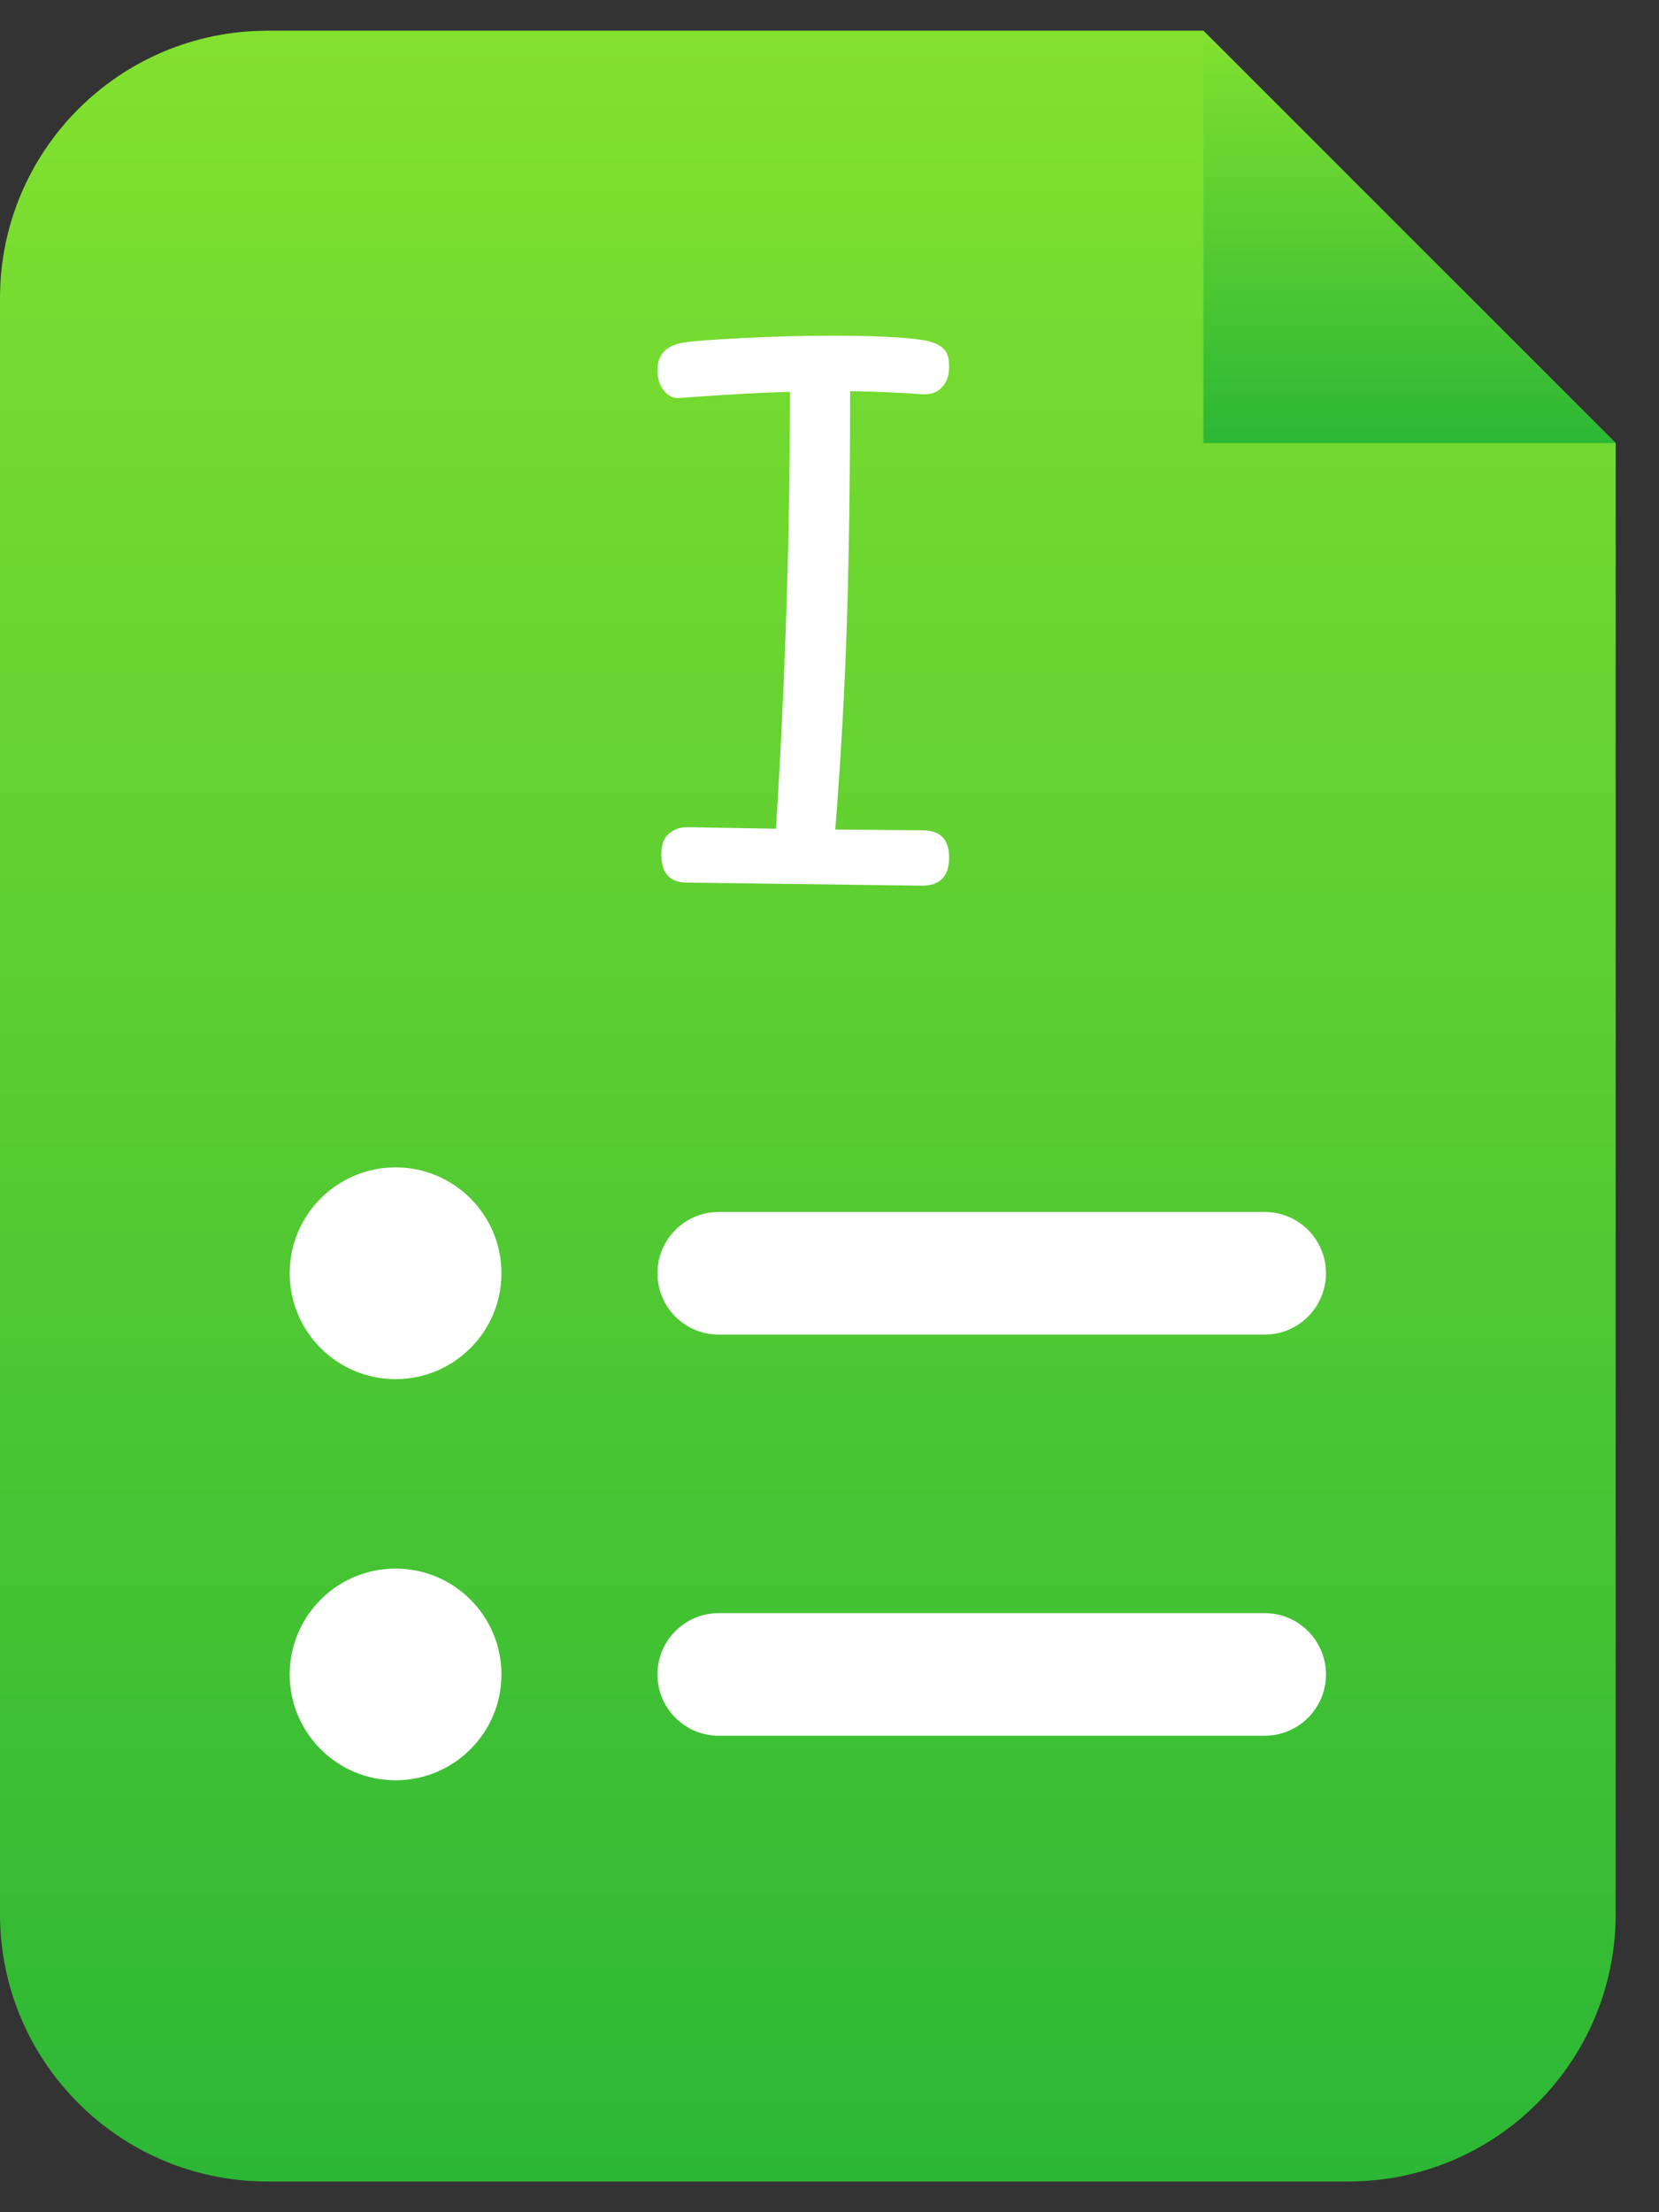 <svg width="27" height="36" viewBox="0 0 27 36" fill="none" xmlns="http://www.w3.org/2000/svg">
<rect x="0" y="0" width="27" height="36" fill="#333333" stroke="none"/>
<path d="M0 4.852C0 2.449 1.949 0.5 4.352 0.5H19.585C20.855 1.769 24.3 5.215 26.295 7.21V31.148C26.295 33.551 24.347 35.5 21.943 35.5H4.352C1.949 35.5 0 33.551 0 31.148V4.852Z" fill="url(#paint0_linear_106_300)"/>
<path d="M10.7 20.72C10.7 20.169 11.146 19.723 11.697 19.723H20.583C21.134 19.723 21.58 20.169 21.58 20.72C21.58 21.271 21.134 21.718 20.583 21.718H11.697C11.146 21.718 10.7 21.271 10.7 20.72Z" fill="white"/>
<path d="M10.7 27.249C10.7 26.698 11.146 26.251 11.697 26.251H20.583C21.134 26.251 21.58 26.698 21.58 27.249C21.58 27.799 21.134 28.246 20.583 28.246H11.697C11.146 28.246 10.7 27.799 10.7 27.249Z" fill="white"/>
<path d="M8.161 20.72C8.161 21.672 7.389 22.443 6.438 22.443C5.486 22.443 4.715 21.672 4.715 20.72C4.715 19.769 5.486 18.997 6.438 18.997C7.389 18.997 8.161 19.769 8.161 20.72Z" fill="white"/>
<path d="M8.161 27.249C8.161 28.2 7.389 28.971 6.438 28.971C5.486 28.971 4.715 28.2 4.715 27.249C4.715 26.297 5.486 25.526 6.438 25.526C7.389 25.526 8.161 26.297 8.161 27.249Z" fill="white"/>
<path d="M19.585 7.21H26.295L19.585 0.5V7.21Z" fill="url(#paint1_linear_106_300)"/>
<path d="M15.015 13.512C15.303 13.512 15.447 13.66 15.447 13.956C15.447 14.261 15.299 14.413 15.003 14.413L11.156 14.362C10.894 14.354 10.763 14.201 10.763 13.905C10.763 13.753 10.801 13.643 10.877 13.575C10.962 13.499 11.063 13.461 11.182 13.461L12.629 13.486C12.781 11.049 12.857 8.679 12.857 6.377C12.477 6.386 11.982 6.411 11.372 6.454L11.03 6.479C10.945 6.479 10.869 6.437 10.801 6.352C10.733 6.267 10.7 6.157 10.7 6.022C10.7 5.777 10.835 5.628 11.106 5.578C11.258 5.552 11.584 5.527 12.083 5.502C12.582 5.476 13.069 5.463 13.543 5.463C14.254 5.463 14.757 5.489 15.054 5.54C15.181 5.565 15.278 5.607 15.346 5.667C15.413 5.717 15.447 5.819 15.447 5.971C15.447 6.115 15.405 6.229 15.32 6.314C15.244 6.39 15.138 6.424 15.003 6.416C14.673 6.39 14.284 6.373 13.835 6.365C13.835 7.736 13.818 8.976 13.784 10.084C13.75 11.184 13.687 12.323 13.594 13.499L15.015 13.512Z" fill="white"/>
<defs>
<linearGradient id="paint0_linear_106_300" x1="13.148" y1="0.5" x2="13.148" y2="35.5" gradientUnits="userSpaceOnUse">
<stop stop-color="#82E12F"/>
<stop offset="1" stop-color="#2CB735"/>
</linearGradient>
<linearGradient id="paint1_linear_106_300" x1="22.94" y1="0.5" x2="22.94" y2="7.21" gradientUnits="userSpaceOnUse">
<stop stop-color="#82E12F"/>
<stop offset="1" stop-color="#2CB735"/>
</linearGradient>
</defs>
</svg>
